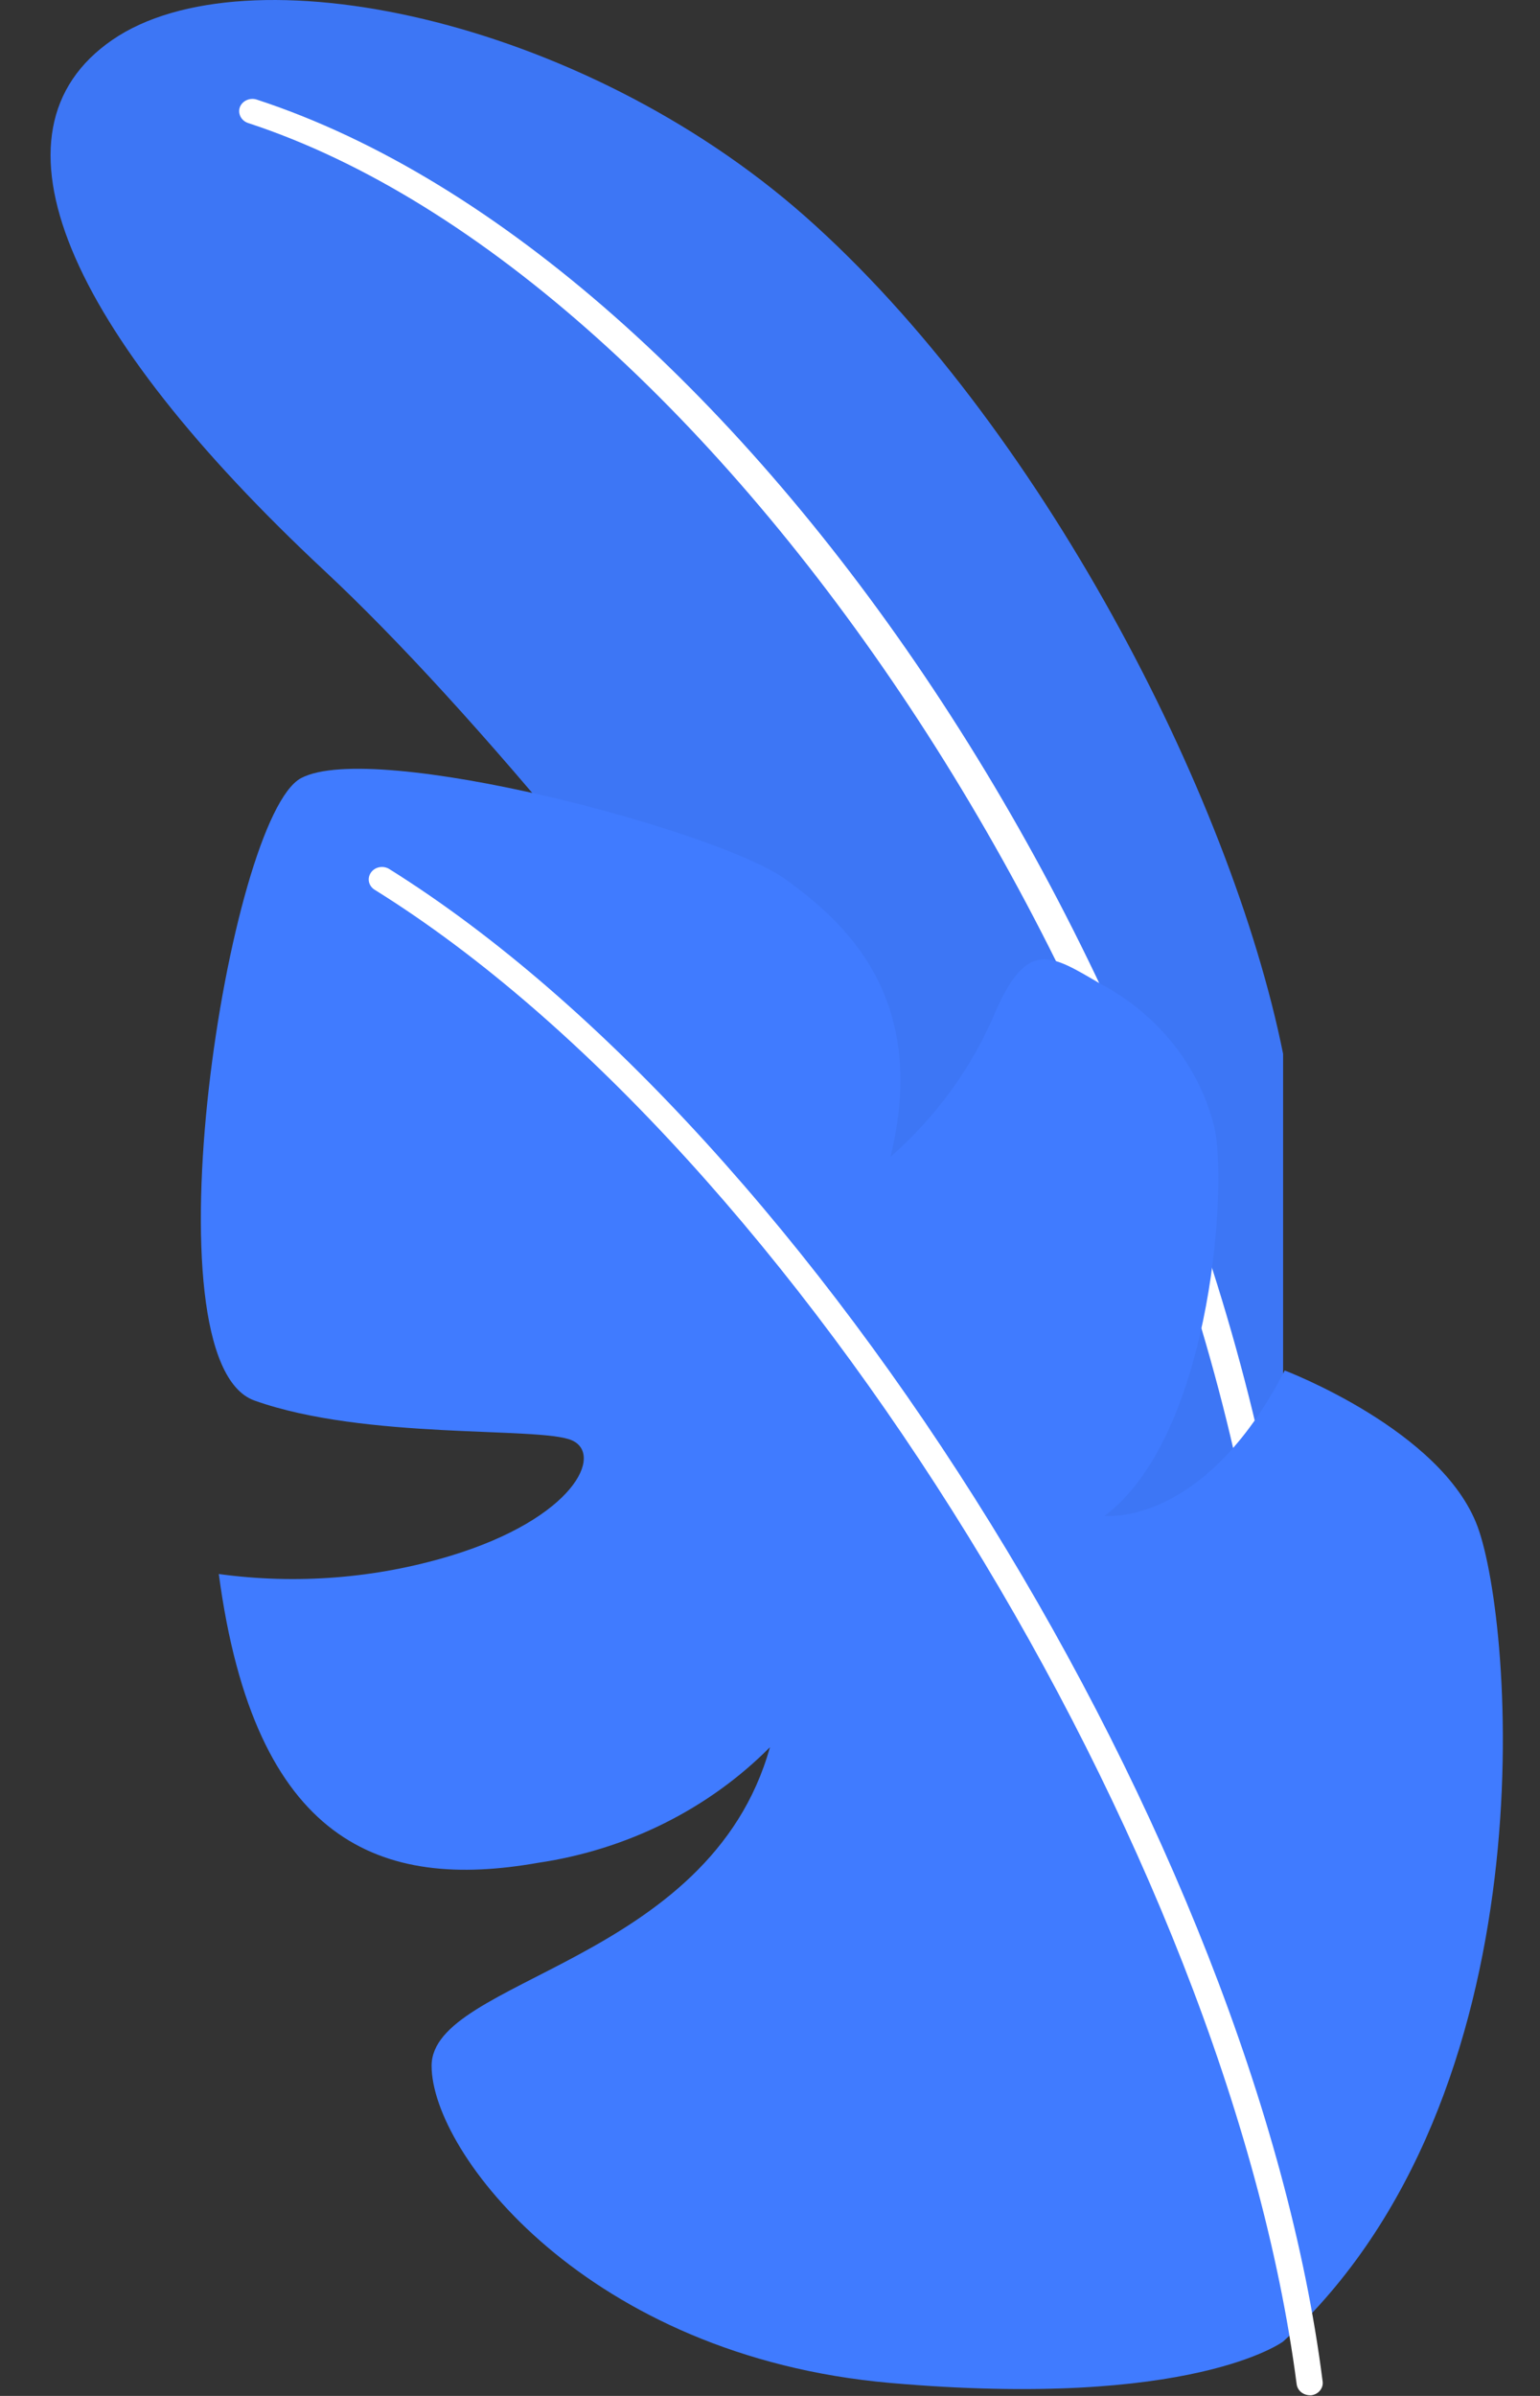 <svg width="27" height="42" viewBox="0 0 27 42" fill="none" xmlns="http://www.w3.org/2000/svg">
<rect x="0" y="0" width="27" height="42" fill="#333333" stroke="none"/>
<path d="M22.496 18.474C21.577 13.913 18.213 7.412 14.11 3.788C10.163 0.307 4.304 -0.907 1.969 0.7C-0.365 2.307 1.165 5.78 5.696 10.012C10.81 14.785 20.63 28.028 22.496 35.531V18.474Z" fill="#407BFF"/>
<g opacity="0.2">
<path opacity="0.2" d="M22.496 18.474C21.577 13.912 18.213 7.412 14.11 3.788C10.163 0.307 4.304 -0.907 1.969 0.7C-0.365 2.307 1.165 5.779 5.696 10.012C10.81 14.785 20.631 28.028 22.496 35.53V18.474Z" fill="black"/>
</g>
<path d="M22.499 29.449C22.441 29.448 22.386 29.427 22.344 29.391C22.301 29.354 22.275 29.304 22.269 29.25C21.111 17.761 12.564 4.846 4.348 2.156C4.29 2.136 4.243 2.096 4.217 2.045C4.19 1.993 4.186 1.934 4.205 1.879C4.226 1.825 4.268 1.781 4.323 1.756C4.378 1.731 4.441 1.727 4.499 1.745C13.019 4.531 21.543 17.368 22.738 29.211C22.743 29.268 22.724 29.325 22.686 29.369C22.647 29.414 22.591 29.442 22.531 29.449H22.499Z" fill="white"/>
<path d="M22.497 41.046C22.497 41.046 20.907 42.238 15.604 41.772C10.301 41.305 7.567 37.742 7.567 36.213C7.567 34.684 12.442 34.42 13.499 30.628C12.424 31.711 10.994 32.424 9.437 32.654C6.68 33.142 4.465 32.312 3.836 27.592C5.195 27.778 6.581 27.67 7.889 27.276C10.071 26.615 10.591 25.488 10.021 25.246C9.451 25.004 6.409 25.246 4.461 24.551C2.512 23.855 4.001 14.319 5.279 13.64C6.556 12.962 12.599 14.56 13.775 15.416C14.823 16.176 16.293 17.493 15.613 20.279C16.419 19.571 17.047 18.704 17.451 17.739C18.021 16.444 18.435 16.746 19.289 17.243C19.802 17.515 20.248 17.887 20.596 18.334C20.944 18.78 21.186 19.292 21.307 19.834C21.513 21.044 21.178 25.216 19.367 26.572C19.367 26.572 21.104 26.779 22.524 24.024C22.524 24.024 25.281 25.069 25.906 26.762C26.531 28.455 27.211 36.744 22.497 41.046Z" fill="#407BFF"/>
<path d="M22.964 41.988C22.908 41.987 22.854 41.968 22.811 41.933C22.769 41.898 22.742 41.85 22.734 41.798C21.521 32.464 13.971 20.201 6.568 15.597C6.517 15.565 6.481 15.515 6.469 15.459C6.457 15.402 6.47 15.343 6.504 15.295C6.538 15.247 6.591 15.213 6.651 15.202C6.712 15.191 6.774 15.202 6.825 15.234C14.32 19.921 21.99 32.308 23.189 41.746C23.197 41.803 23.18 41.86 23.143 41.905C23.106 41.951 23.052 41.98 22.991 41.988H22.964Z" fill="white"/>
</svg>
